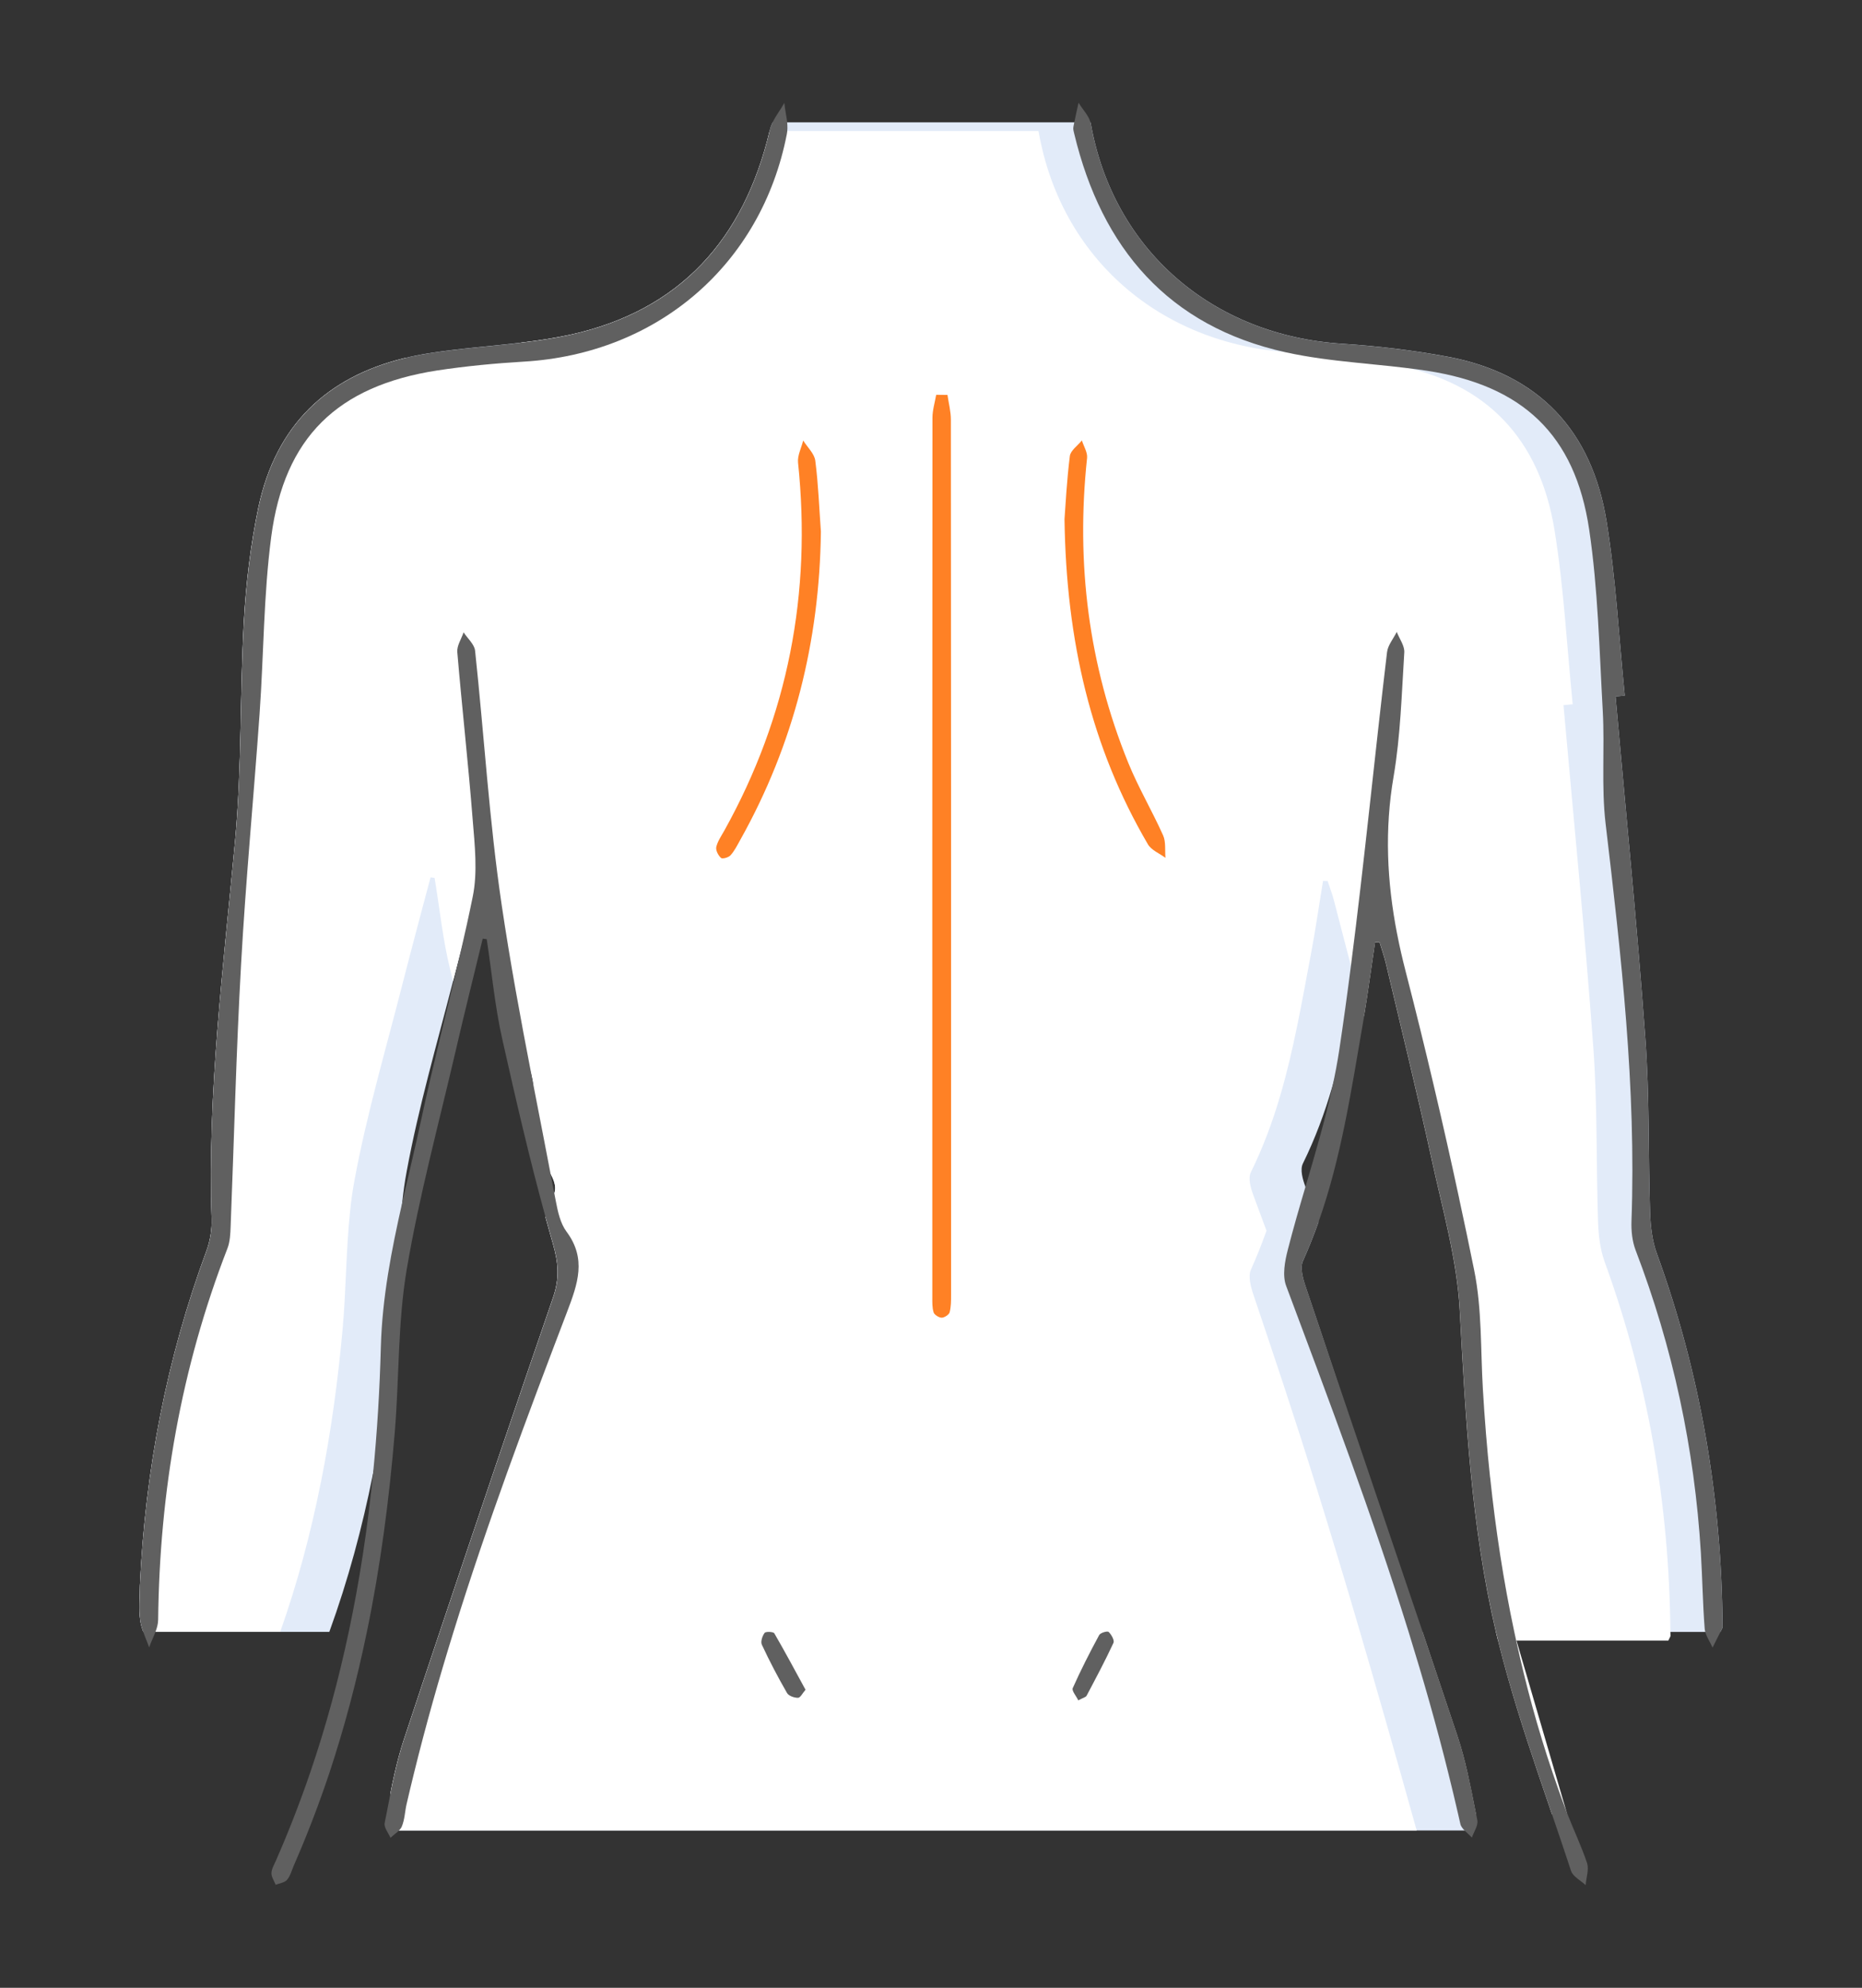 <?xml version="1.0" encoding="utf-8"?>
<!-- Generator: Adobe Illustrator 23.0.1, SVG Export Plug-In . SVG Version: 6.00 Build 0)  -->
<svg version="1.1" id="Capa_1" xmlns="http://www.w3.org/2000/svg" xmlns:xlink="http://www.w3.org/1999/xlink" x="0px" y="0px"
	 viewBox="0 0 268.9 286.94" style="enable-background:new 0 0 268.9 286.94;" xml:space="preserve">
<rect x="0" y="0" width="268.9" height="286.94" fill="#333333" stroke="none"/>
<style type="text/css">
	.st0{display:none;fill:#FF8125;}
	.st1{fill:#FFFFFF;}
	.st2{fill:#E2EBF9;}
	.st3{fill:#606060;}
	.st4{fill:#FF8125;}
</style>
<path class="st0" d="M-471.3,153.99c-2.81-0.23-6.07,0.24-8.65-0.88c-3.31-1.44-4.22-4.81-3.52-8.51c1.38-7.35,3.28-14.68,3.81-22.1
	c2.15-29.89-4.36-58.56-13.18-86.83c-0.99-3.17-2.22-6.28-3.06-9.49c-1.17-4.45,0.87-8.19,4.96-9.61c3.84-1.34,8.2,0.57,9.66,4.82
	c12.8,37.14,21.64,74.86,15.71,114.56c-0.61,4.1-1.68,8.15-2.78,12.16C-468.83,149.8-469.94,151.33-471.3,153.99z"/>
<path class="st0" d="M-834.5,161.05c2.81-0.23,6.07,0.24,8.65-0.88c3.31-1.44,4.22-4.81,3.52-8.51c-1.38-7.35-3.28-14.68-3.81-22.1
	c-2.15-29.89,4.36-58.56,13.18-86.83c0.99-3.17,2.22-6.28,3.06-9.49c1.17-4.45-0.87-8.19-4.96-9.61c-3.84-1.34-8.2,0.57-9.66,4.82
	c-12.8,37.14-21.64,74.86-15.71,114.56c0.61,4.1,1.68,8.15,2.78,12.16C-836.97,156.86-835.86,158.38-834.5,161.05z"/>
<path class="st1" d="M213.15,261.86h-2.59c-0.45-1.98-0.93-3.96-1.42-5.93c-1.7-6.86-3.64-13.63-5.73-20.37h2.02
	c1.67,4.97,3.34,9.94,5,14.91c0.6,1.78,1.08,3.61,1.5,5.45C212.37,257.9,212.76,259.89,213.15,261.86z"/>
<path class="st1" d="M218.64,235.57h-2.6c0.13,0.55,0.27,1.09,0.4,1.64c1.58,6.32,3.57,12.54,5.66,18.73
	c0.67,1.98,1.34,3.95,2.02,5.93h2.2L218.64,235.57z"/>
<path class="st2" d="M248.74,234.98c-0.09,0.19-0.19,0.39-0.29,0.59H222.1c-2.09-5.67-4.08-11.35-5.66-17.13
	c-0.47-1.7-0.89-3.42-1.27-5.13c0-0.01,0-0.01-0.01-0.02c-2.85-12.77-3.57-25.83-4.35-38.87c-0.03-0.45-0.06-0.91-0.11-1.36
	c0.01-0.01,0-0.01,0-0.03c-0.58-6.23-2.5-12.4-3.97-18.56c-1.57-6.56-3.28-13.09-4.99-19.62c-0.01-0.01-0.01-0.02-0.01-0.03
	c-0.53-2.04-1.06-4.06-1.58-6.09c-0.24-0.95-0.61-1.86-0.91-2.8c-0.22-0.01-0.44-0.01-0.66-0.02c-0.59,3.54-1.09,7.09-1.76,10.61
	c-0.35,1.84-0.69,3.69-1.05,5.54c-0.94,5-1.94,9.98-3.38,14.86c-1.1,3.75-2.46,7.44-4.23,11.03c-0.44,0.89-0.03,2.3,0.36,3.35
	c0,0.01,0.01,0.02,0.01,0.03c0.63,1.69,1.25,3.38,1.88,5.07c0,0.01,0,0.01,0,0.01c-0.67,1.89-1.41,3.75-2.24,5.6
	c-0.45,0.98-0.02,2.53,0.37,3.69c5.61,16.64,11.28,33.25,23.91,78.53H56.47c-0.07-1.81-0.1-3.57-0.1-5.29c0.19-1,0.4-2,0.63-3
	c0.37-1.6,0.79-3.2,1.3-4.75c1.72-5.21,3.46-10.41,5.2-15.61c5.39-16.1,10.83-32.19,16.36-48.25c0.97-2.79,0.8-4.99-0.02-7.84
	c-0.36-1.26-0.72-2.52-1.06-3.77c0.35-0.97,0.72-1.92,1.08-2.89c0.07-0.19-0.85-0.57-0.79-0.76l0.99,0.17
	c0.74-2.28-2.42-4.85-3.18-7.26c-1.09-3.44,0.87-6.23-0.1-9.71c-0.01-0.02-0.01-0.04-0.01-0.07c-1.51-5.51-2.9-11.07-4.27-16.62
	c-1.05-4.3-1.49-8.73-2.22-13.1c-0.19-0.02-0.39-0.04-0.58-0.07c-1.06,3.99-2.14,7.98-3.17,11.96c-0.01,0.05-0.03,0.11-0.04,0.16
	c-0.25,0.94-0.49,1.88-0.73,2.82c-0.11,0.43-0.22,0.85-0.33,1.28c-2.35,9.14-5,18.24-6.7,27.47c-0.28,1.49-0.49,2.99-0.64,4.5v0.02
	c-0.6,5.62-0.57,11.33-1.08,16.97c-0.67,7.46-1.68,14.86-3.14,22.16c0,0.01-0.01,0.01-0.01,0.02c-1.54,7.72-3.59,15.33-6.3,22.79
	H20.69c-0.2-0.55-0.36-1.1-0.44-1.66c-0.23-1.63-0.05-3.32-0.05-4.98c0.77-16.63,3.85-32.78,9.63-48.39
	c0.52-1.41,0.77-3.02,0.73-4.53c-0.61-18.36,1.72-36.52,3.4-54.74c0.97-10.47,0.67-21.04,1.26-31.56c0.31-5.51,0.97-11.07,2.1-16.46
	c2.54-11.98,10.01-18.81,21.01-21.52c1.17-0.29,2.37-0.53,3.61-0.73c4.43-0.7,8.93-1,13.39-1.54c2.36-0.28,4.7-0.63,7.02-1.13
	c15.88-3.49,25.09-13.83,28.79-29.41c0.01-0.07,0.03-0.13,0.05-0.19c0.09-0.36,0.23-0.71,0.39-1.06h45.9
	c0.02,0.06,0.03,0.13,0.05,0.19c3.22,18.14,17.48,30.57,36.33,31.77c5.07,0.33,10.16,0.93,15.16,1.86
	c13.24,2.46,20.89,10.74,23,23.82c1.34,8.29,1.78,16.73,2.62,25.11c-0.45,0.04-0.89,0.08-1.33,0.13c1.46,16.43,3.1,32.86,4.3,49.31
	c0.62,8.4,0.41,16.84,0.69,25.27c0.07,1.94,0.3,3.98,0.96,5.79c6.32,17.37,9.36,35.3,9.5,53.75
	C248.75,234.76,248.79,234.89,248.74,234.98z"/>
<path class="st1" d="M241.22,236.23c-0.09,0.19-0.19,0.39-0.29,0.59h-24.59c-0.1-0.42-0.21-0.83-0.31-1.25
	c-3.59-15.23-4.37-30.87-5.23-46.5c-0.4-7.33-2.5-14.58-4.07-21.81c-2.06-9.41-4.36-18.77-6.58-28.15
	c-0.24-1.03-0.61-2.04-0.91-3.06c-0.22-0.01-0.44-0.01-0.66-0.03c-0.54,3.57-1.01,7.14-1.6,10.69c-0.39-1.55-0.79-3.1-1.2-4.65
	c-0.23-0.89-0.46-1.78-0.69-2.67c-0.29-1.1-0.57-2.19-0.86-3.29c-0.01-0.01-0.01-0.02-0.01-0.03c-0.53-2.04-1.06-4.06-1.58-6.09
	c-0.24-0.95-0.61-1.86-0.91-2.8c-0.22-0.01-0.44-0.01-0.66-0.02c-0.59,3.54-1.09,7.09-1.76,10.61c-1.3,6.84-2.46,13.71-4.43,20.4
	c-1.1,3.75-2.46,7.44-4.23,11.03c-0.44,0.89-0.03,2.3,0.36,3.35c0,0.01,0.01,0.02,0.01,0.03c0.63,1.69,1.25,3.38,1.88,5.07
	c0,0.01,0,0.01,0,0.01c-0.67,1.89-1.41,3.75-2.24,5.6c-0.45,0.98-0.02,2.53,0.37,3.69c5.55,16.48,11.18,32.94,23.56,77.28H56.47
	c-0.07-1.81-0.1-3.57-0.1-5.29c0.19-1,0.4-2,0.63-3c0.37-1.6,0.79-3.2,1.3-4.75c1.72-5.21,3.46-10.41,5.2-15.61
	c5.39-16.1,10.83-32.19,16.36-48.25c0.97-2.79,0.8-4.99-0.02-7.84c-0.36-1.26-0.72-2.52-1.06-3.77c0.35-0.97,0.72-1.92,1.08-2.89
	c0.07-0.19-0.85-0.57-0.79-0.76l0.99,0.17c0.74-2.28-2.42-4.85-3.18-7.26c-1.09-3.44,0.87-6.23-0.1-9.71
	c-0.01-0.02-0.01-0.04-0.01-0.07c-1.51-5.51-2.9-11.07-4.27-16.62c-1.05-4.3-1.49-8.73-2.22-13.1c-0.19-0.02-0.39-0.04-0.58-0.07
	c-1.06,3.99-2.14,7.98-3.17,11.96c-0.01,0.05-0.03,0.11-0.04,0.16c-0.25,0.94-0.49,1.88-0.73,2.82c-0.11,0.43-0.22,0.85-0.33,1.28
	c-0.15-0.61-0.3-1.21-0.45-1.81c-1.05-4.3-1.49-8.73-2.22-13.1c-0.19-0.02-0.39-0.04-0.58-0.07c-1.06,3.99-2.14,7.98-3.17,11.96
	c-0.01,0.05-0.03,0.11-0.04,0.16c-0.25,0.94-0.49,1.88-0.73,2.82c-2.43,9.57-5.25,19.08-7.04,28.75c-0.28,1.49-0.49,2.99-0.64,4.5
	v0.02c-0.6,5.62-0.57,11.33-1.08,16.97c-0.67,7.46-1.68,14.86-3.14,22.16c0,0.01-0.01,0.01-0.01,0.02
	c-1.45,7.28-3.36,14.47-5.86,21.54H20.69c-0.2-0.55-0.36-1.1-0.44-1.66c-0.23-1.63-0.05-3.32-0.05-4.98
	c0.77-16.63,3.85-32.78,9.63-48.39c0.52-1.41,0.77-3.02,0.73-4.53c-0.61-18.36,1.72-36.52,3.4-54.74
	c0.97-10.47,0.67-21.04,1.26-31.56c0.31-5.51,0.97-11.07,2.1-16.46c2.54-11.98,10.01-18.81,21.01-21.52
	c5.52-0.65,11.1-0.96,16.5-2.14c0.17-0.04,0.33-0.07,0.5-0.12c2.36-0.28,4.7-0.63,7.02-1.13c15.88-3.49,25.09-13.83,28.79-29.41
	h38.82c0.02,0.06,0.03,0.13,0.05,0.19c3.22,18.14,17.48,30.57,36.33,31.77c5.07,0.33,10.16,0.93,15.16,1.86
	c13.24,2.46,20.89,10.74,23,23.82c1.34,8.29,1.78,16.73,2.62,25.11c-0.45,0.04-0.89,0.08-1.33,0.13c1.46,16.43,3.1,32.86,4.3,49.31
	c0.62,8.4,0.41,16.84,0.69,25.27c0.07,1.94,0.3,3.98,0.96,5.79c6.28,17.26,9.32,35.08,9.49,53.41c0.01,0.11,0.01,0.23,0.01,0.34
	C241.23,236.01,241.27,236.15,241.22,236.23z"/>
<g>
	<path class="st3" d="M81.88,189.41c-5.83,15.27-11.56,30.57-16.39,46.16c-2.09,6.73-4.01,13.51-5.7,20.37
		c-0.37,1.48-0.72,2.98-1.07,4.47c-0.25,1.08-0.27,2.24-0.69,3.24c-0.09,0.21-0.23,0.4-0.4,0.57c-0.37,0.38-0.86,0.7-1.24,1.07
		c-0.3-0.71-0.97-1.5-0.84-2.13c0.28-1.4,0.55-2.82,0.83-4.22c0.19-1,0.4-2,0.63-3c0.37-1.6,0.79-3.2,1.3-4.75
		c1.72-5.21,3.46-10.41,5.2-15.61c5.39-16.1,10.83-32.19,16.36-48.25c0.97-2.79,0.8-4.99-0.02-7.84c-0.36-1.26-0.72-2.52-1.06-3.77
		c-2.35-8.54-4.34-17.18-6.28-25.83c-1.05-4.71-1.49-9.55-2.22-14.32c-0.19-0.03-0.39-0.05-0.58-0.07
		c-1.32,5.45-2.68,10.88-3.94,16.34c-2.43,10.47-5.25,20.87-7.04,31.44c-1.3,7.71-1.07,15.67-1.72,23.5
		c-0.81,9.73-2.07,19.35-4.03,28.8c-1.42,6.88-3.2,13.67-5.42,20.37c-1.5,4.49-3.2,8.93-5.12,13.32c-0.31,0.71-0.5,1.52-0.99,2.09
		c-0.35,0.41-1.08,0.49-1.64,0.71c-0.21-0.55-0.61-1.11-0.61-1.64v-0.04c0.02-0.63,0.41-1.25,0.67-1.86
		c1.82-4.15,3.45-8.35,4.9-12.58c2.3-6.7,4.13-13.5,5.59-20.37c1.6-7.52,2.74-15.11,3.5-22.79c0-0.01,0.01-0.01,0.01-0.02
		c0.6-6.08,0.97-12.2,1.13-18.35c0.2-7.13,1.54-13.97,3.08-20.78v-0.02c0.9-3.94,1.86-7.86,2.71-11.82
		c1.74-8.12,3.83-16.16,5.7-24.25c0.01-0.05,0.03-0.11,0.04-0.16c0.61-2.64,1.2-5.29,1.74-7.95c0.73-3.57,0.29-7.45-0.01-11.15
		c-0.63-8.07-1.54-16.11-2.22-24.17c-0.07-0.92,0.59-1.89,0.91-2.84c0.57,0.88,1.56,1.72,1.66,2.65c1.31,12.24,2.04,24.55,3.84,36.7
		c1.22,8.23,2.73,16.41,4.31,24.58c0,0.03,0.01,0.05,0.01,0.07c1.09,5.66,2.21,11.31,3.28,16.97v0.01c0.07,0.38,0.15,0.76,0.22,1.14
		c0.29,1.51,0.65,3.18,1.53,4.37C84.74,181.71,83.44,185.31,81.88,189.41z"/>
	<path class="st3" d="M228.99,272.12c-0.72-0.68-1.84-1.23-2.11-2.06c-0.9-2.74-1.83-5.47-2.76-8.2c-0.68-1.98-1.35-3.95-2.02-5.93
		c-2.09-6.19-4.08-12.41-5.66-18.73c-0.03-0.13-0.06-0.26-0.09-0.39c-0.1-0.42-0.21-0.83-0.31-1.25
		c-3.59-15.23-4.37-30.87-5.23-46.5c-0.4-7.33-2.5-14.58-4.07-21.81c-2.06-9.41-4.36-18.77-6.58-28.15
		c-0.24-1.03-0.61-2.04-0.91-3.06c-0.22-0.01-0.44-0.01-0.66-0.03c-0.54,3.57-1.01,7.14-1.6,10.69c-0.05,0.31-0.1,0.61-0.15,0.92
		c-1.68,9.7-3.13,19.46-6.42,28.76c0,0.01,0,0.01,0,0.01c-0.67,1.89-1.41,3.75-2.24,5.6c-0.45,0.98-0.02,2.53,0.37,3.69
		c5.61,16.64,11.28,33.25,16.9,49.88c1.67,4.97,3.34,9.94,5,14.91c0.6,1.78,1.08,3.61,1.5,5.45c0.45,1.97,0.83,3.95,1.22,5.93
		c0.06,0.3,0.12,0.59,0.18,0.89c0.15,0.76-0.5,1.68-0.79,2.52c-0.57-0.65-1.49-1.23-1.66-1.96c-0.11-0.49-0.21-0.97-0.33-1.45
		c-0.45-1.98-0.93-3.96-1.42-5.93c-1.7-6.86-3.64-13.63-5.73-20.37c-5.24-16.86-11.48-33.38-17.68-49.93
		c-0.57-1.51-0.19-3.55,0.24-5.22c0.78-3.05,1.66-6.09,2.56-9.12c1.4-4.77,2.82-9.55,3.87-14.38c0.39-1.77,0.73-3.55,1-5.34
		c0.61-4.05,1.17-8.12,1.69-12.19c1.94-15.05,3.41-30.16,5.21-45.23c0.12-1.01,0.92-1.95,1.4-2.92c0.39,0.99,1.15,2,1.09,2.96
		c-0.38,5.98-0.54,12.01-1.54,17.89c-1.33,7.73-0.96,15.21,0.5,22.73c0,0.01,0,0.02,0.01,0.03c0.35,1.82,0.77,3.63,1.24,5.45
		c2.8,10.85,5.36,21.77,7.72,32.73c0,0.01,0.01,0.02,0,0.03c0.75,3.43,1.46,6.86,2.16,10.3c1.14,5.59,0.92,11.46,1.26,17.2
		c0.25,4.26,0.59,8.5,1.04,12.72c0.01,0.01,0.01,0.01,0.01,0.02c0.79,7.49,1.92,14.92,3.48,22.26c0.09,0.42,0.18,0.84,0.27,1.25
		c1.4,6.44,3.14,12.82,5.27,19.11c0.57,1.69,1.17,3.38,1.79,5.05c0.11,0.29,0.22,0.59,0.34,0.88c0.94,2.38,2.04,4.71,2.86,7.14
		C229.48,269.91,229.07,271.07,228.99,272.12z"/>
	<path class="st3" d="M113.63,19.36c-3.66,18.82-18.65,31.7-37.96,32.84c-4.2,0.25-8.41,0.65-12.56,1.28
		c-14.37,2.24-22.04,9.63-23.94,24c-1.11,8.44-1.08,17.02-1.68,25.53c-0.85,12.04-2,24.06-2.67,36.1
		c-0.71,12.61-1.01,25.25-1.51,37.86c-0.04,1.09-0.08,2.24-0.46,3.23c-6.7,17.25-9.81,35.16-10.01,53.63
		c-0.01,0.58-0.17,1.16-0.39,1.74c-0.28,0.75-0.66,1.5-0.91,2.24c-0.26-0.75-0.59-1.49-0.85-2.24c-0.2-0.55-0.36-1.1-0.44-1.66
		c-0.23-1.63-0.05-3.32-0.05-4.98c0.77-16.63,3.85-32.78,9.63-48.39c0.52-1.41,0.77-3.02,0.73-4.53
		c-0.61-18.36,1.72-36.52,3.4-54.74c0.97-10.47,0.67-21.04,1.27-31.56c0.31-5.51,0.97-11.07,2.1-16.46
		C40.13,60,48.97,53.05,61.95,51c6.78-1.07,13.73-1.21,20.41-2.67c15.95-3.5,25.17-13.91,28.83-29.61c0.09-0.36,0.23-0.71,0.39-1.06
		c0.46-0.96,1.17-1.86,1.69-2.8c0.09,0.93,0.31,1.88,0.41,2.8C113.73,18.25,113.74,18.81,113.63,19.36z"/>
	<path class="st3" d="M248.74,234.98c-0.09,0.19-0.19,0.39-0.29,0.59c-0.37,0.75-0.75,1.5-1.13,2.26c-0.33-0.75-0.85-1.49-1.05-2.26
		c-0.05-0.15-0.07-0.31-0.09-0.47c-0.28-3.64-0.33-7.31-0.55-10.96c-0.92-15.04-4.04-29.61-9.43-43.69c-0.49-1.29-0.64-2.8-0.59-4.2
		c0.69-19.25-1.48-38.3-3.74-57.37c-0.63-5.37-0.11-10.87-0.41-16.28c-0.49-8.73-0.68-17.54-1.96-26.16
		c-2.04-13.71-9.63-20.81-23.43-22.92c-6.78-1.04-13.73-1.19-20.41-2.67c-16.94-3.75-26.55-15.01-30.52-31.52
		c-0.08-0.33-0.19-0.68-0.13-0.99c0.04-0.23,0.09-0.45,0.13-0.67c0.19-0.95,0.41-1.9,0.62-2.84c0.57,0.95,1.46,1.84,1.72,2.84
		c0.02,0.06,0.03,0.13,0.05,0.19c3.22,18.14,17.48,30.57,36.33,31.77c5.07,0.33,10.16,0.93,15.16,1.86
		c13.24,2.46,20.89,10.74,23,23.82c1.34,8.29,1.78,16.73,2.62,25.11c-0.45,0.04-0.89,0.08-1.33,0.13c1.46,16.43,3.1,32.86,4.3,49.31
		c0.62,8.4,0.41,16.84,0.69,25.27c0.07,1.94,0.3,3.98,0.96,5.79c6.32,17.37,9.36,35.3,9.5,53.75
		C248.75,234.76,248.79,234.89,248.74,234.98z"/>
	<path class="st4" d="M136.83,57.01c0.17,1.19,0.49,2.38,0.49,3.57c0.03,35.21,0.03,70.42,0.03,105.63c0,6.91,0.01,13.82,0,20.73
		c0,0.84,0,1.69-0.21,2.5c-0.09,0.33-0.75,0.77-1.15,0.77c-0.4,0-1.06-0.43-1.16-0.76c-0.22-0.71-0.19-1.48-0.19-2.22
		c-0.01-42.31-0.01-84.62,0.02-126.93c0-1.1,0.35-2.21,0.54-3.31C135.74,57,136.28,57,136.83,57.01z"/>
	<path class="st4" d="M118.55,76.75c-0.2,15.81-3.9,30.67-11.64,44.48c-0.43,0.77-0.83,1.59-1.41,2.23
		c-0.28,0.32-1.18,0.57-1.38,0.38c-0.4-0.36-0.78-1.1-0.68-1.57c0.19-0.83,0.73-1.6,1.16-2.37c9.23-16.57,12.61-34.29,10.65-53.11
		c-0.11-1.03,0.48-2.13,0.74-3.2c0.61,0.97,1.62,1.89,1.75,2.92C118.18,69.9,118.3,73.33,118.55,76.75z"/>
	<path class="st4" d="M153.73,74.93c0.15-2.03,0.33-5.57,0.77-9.09c0.1-0.81,1.13-1.51,1.74-2.26c0.26,0.84,0.83,1.72,0.75,2.52
		c-1.62,15.17,0.2,29.87,5.95,44.02c1.46,3.58,3.45,6.94,5.03,10.47c0.42,0.94,0.24,2.15,0.34,3.24c-0.86-0.64-2.04-1.1-2.54-1.96
		C157.57,107.85,153.98,92.59,153.73,74.93z"/>
	<path class="st3" d="M116.33,243.92c-0.42,0.47-0.74,1.15-1.08,1.16c-0.54,0.01-1.35-0.27-1.59-0.69c-1.31-2.27-2.53-4.6-3.64-6.98
		c-0.2-0.43,0.07-1.26,0.4-1.7c0.17-0.22,1.26-0.17,1.4,0.06C113.35,238.4,114.79,241.1,116.33,243.92z"/>
	<path class="st3" d="M155.72,245.45c-0.31-0.65-0.97-1.39-0.8-1.77c1.16-2.6,2.46-5.15,3.82-7.66c0.18-0.33,1.18-0.61,1.36-0.45
		c0.4,0.38,0.87,1.21,0.7,1.58c-1.2,2.59-2.55,5.11-3.88,7.63C156.79,245.01,156.38,245.09,155.72,245.45z"/>
</g>
</svg>
